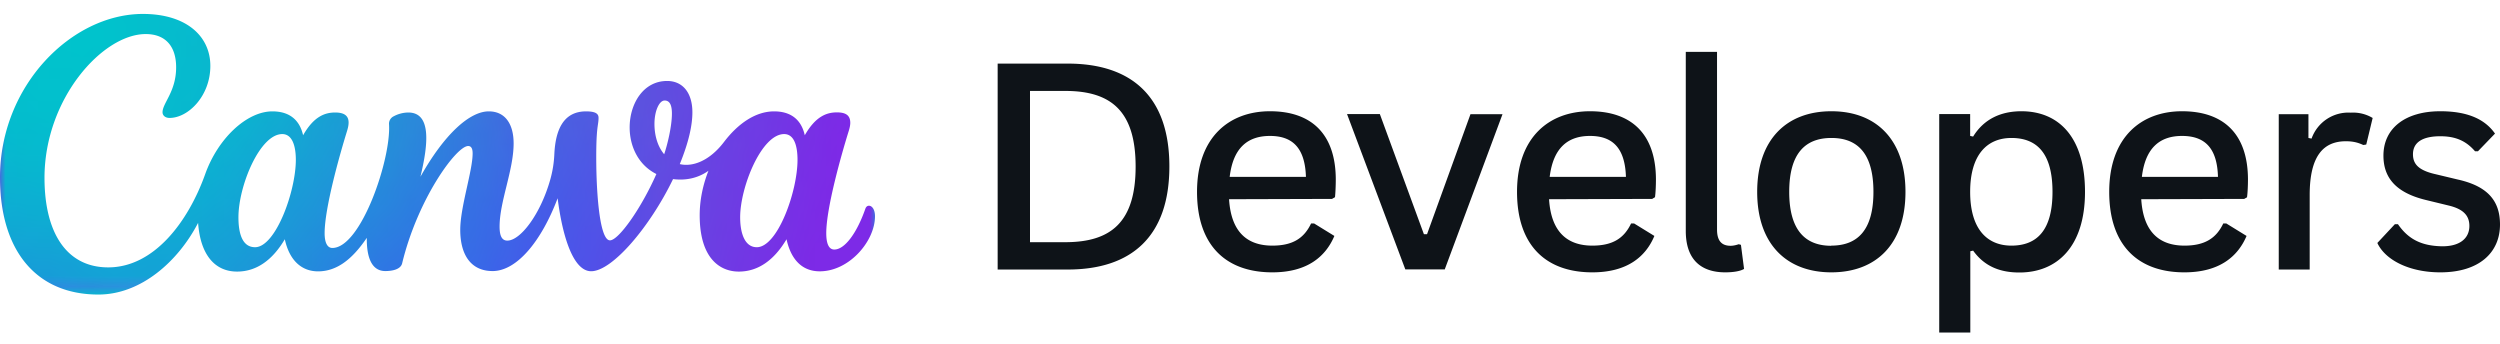 <svg width="160" height="22" viewBox="0 0 160 22" fill="none" xmlns="http://www.w3.org/2000/svg"><svg width="56" viewBox="0 0 80 30"><defs><radialGradient id="_19549128__a" cx="0" cy="0" r="1" gradientTransform="matrix(16.8 -17.28 11.484 11.165 40.96 29)" gradientUnits="userSpaceOnUse"><stop stop-color="#6420FF"/><stop offset="1" stop-color="#6420FF" stop-opacity="0"/></radialGradient><radialGradient id="_19549128__b" cx="0" cy="0" r="1" gradientTransform="matrix(46.72 4.16 -3.316 37.237 1.92 17.64)" gradientUnits="userSpaceOnUse"><stop offset=".25" stop-color="#00C4CC"/><stop offset="1" stop-color="#00C4CC" stop-opacity="0"/></radialGradient><radialGradient id="_19549128__c" cx="0" cy="0" r="1" gradientTransform="rotate(-38.85 54.22 -35.3) scale(30.226 20.668)" gradientUnits="userSpaceOnUse"><stop stop-color="#6420FF"/><stop offset="1" stop-color="#6420FF" stop-opacity="0"/></radialGradient><radialGradient id="_19549128__d" cx="0" cy="0" r="1" gradientTransform="matrix(31.32 -15.36 10.503 21.416 2.28 26.2)" gradientUnits="userSpaceOnUse"><stop stop-color="#6420FF"/><stop offset="1" stop-color="#6420FF" stop-opacity="0"/></radialGradient><radialGradient id="_19549128__e" cx="0" cy="0" r="1" gradientTransform="matrix(68 15.04 -18.446 83.399 7.68 2.92)" gradientUnits="userSpaceOnUse"><stop stop-color="#00C4CC"/><stop offset="1" stop-color="#00C4CC" stop-opacity="0"/></radialGradient><pattern id="_19549128__f" width="1" height="1"><path fill="#7D2AE7" d="M0 0h100v100H0z"/><path fill="url(#_19549128__a)" d="M0 0h100v100H0z"/><path fill="url(#_19549128__b)" d="M0 0h100v100H0z"/><path fill="url(#_19549128__c)" d="M0 0h100v100H0z"/><path fill="url(#_19549128__d)" d="M0 0h100v100H0z"/><path fill="url(#_19549128__e)" d="M0 0h100v100H0z"/></pattern></defs><path fill="url(#_19549128__f)" d="M79.444 18.096c-.136 0-.26.088-.324.272-.82 2.34-1.928 3.732-2.84 3.732-.524 0-.736-.584-.736-1.5 0-2.292 1.372-7.152 2.064-9.368.08-.268.132-.508.132-.712 0-.644-.352-.96-1.224-.96-.94 0-1.952.368-2.936 2.092-.34-1.52-1.368-2.184-2.804-2.184-1.66 0-3.264 1.068-4.584 2.8-1.32 1.732-2.872 2.3-4.04 2.02.84-2.056 1.152-3.592 1.152-4.732 0-1.788-.884-2.868-2.312-2.868-2.172 0-3.424 2.072-3.424 4.252 0 1.684.764 3.416 2.444 4.256-1.408 3.184-3.464 6.064-4.244 6.064-1.008 0-1.304-4.932-1.248-8.46.036-2.024.204-2.128.204-2.74 0-.352-.228-.592-1.144-.592-2.136 0-2.796 1.808-2.896 3.884a10.233 10.233 0 0 1-.368 2.332c-.892 3.184-2.732 5.6-3.932 5.6-.556 0-.708-.556-.708-1.284 0-2.292 1.284-5.156 1.284-7.6 0-1.796-.788-2.932-2.272-2.932-1.748 0-4.06 2.08-6.248 5.976.72-2.984 1.016-5.872-1.116-5.872A2.886 2.886 0 0 0 36 9.916a.752.752 0 0 0-.432.728c.204 3.176-2.56 11.312-5.18 11.312-.476 0-.708-.516-.708-1.348 0-2.296 1.368-7.144 2.056-9.364.088-.288.136-.536.136-.752 0-.608-.376-.92-1.228-.92-.936 0-1.952.356-2.932 2.08-.344-1.52-1.372-2.184-2.808-2.184-2.356 0-4.988 2.492-6.144 5.74-1.548 4.336-4.668 8.524-8.868 8.524-3.812 0-5.824-3.172-5.824-8.184C4.068 8.312 9.38 2.4 13.32 2.4c1.884 0 2.784 1.2 2.784 3.04 0 2.228-1.244 3.264-1.244 4.112 0 .26.216.516.644.516 1.712 0 3.728-2.012 3.728-4.756S17.004.56 13.064.56C6.552.56 0 7.112 0 15.508c0 6.68 3.296 10.708 8.996 10.708 3.888 0 7.284-3.024 9.116-6.552.208 2.924 1.536 4.452 3.56 4.452 1.8 0 3.256-1.072 4.368-2.956.428 1.972 1.564 2.936 3.04 2.936 1.692 0 3.108-1.072 4.456-3.064-.02 1.564.336 3.036 1.692 3.036.64 0 1.404-.148 1.54-.708 1.428-5.904 4.956-10.724 6.036-10.724.32 0 .408.308.408.672 0 1.604-1.132 4.892-1.132 6.992 0 2.268.964 3.768 2.956 3.768 2.208 0 4.452-2.704 5.948-6.656.468 3.692 1.48 6.672 3.064 6.672 1.944 0 5.396-4.092 7.488-8.424.82.104 2.052.076 3.236-.76-.504 1.276-.8 2.672-.8 4.068 0 4.02 1.92 5.148 3.572 5.148 1.796 0 3.252-1.072 4.368-2.956.368 1.7 1.308 2.932 3.036 2.932 2.704 0 5.052-2.764 5.052-5.032 0-.6-.256-.964-.556-.964zM23.32 21.888c-1.092 0-1.52-1.1-1.52-2.74 0-2.848 1.948-7.604 4.008-7.604.9 0 1.24 1.06 1.24 2.356 0 2.892-1.852 7.988-3.728 7.988zm37.404-8.5c-.652-.776-.888-1.832-.888-2.772 0-1.16.424-2.14.932-2.14s.664.5.664 1.196c0 1.164-.416 2.864-.708 3.716zm8.468 8.5c-1.092 0-1.52-1.264-1.52-2.74 0-2.748 1.948-7.604 4.024-7.604.9 0 1.22 1.052 1.22 2.356 0 2.892-1.82 7.988-3.724 7.988z"/></svg><path fill="#0E1318" d="M68.33 4.07h-4.48v13.18h4.48c4.1 0 6.51-2.13 6.51-6.6 0-4.45-2.4-6.58-6.51-6.58ZM65.92 15.5V5.82h2.26c2.94 0 4.5 1.3 4.5 4.84s-1.56 4.84-4.5 4.84h-2.26Zm19.52-2.88c.03-.29.05-.76.05-1.17-.02-2.88-1.56-4.33-4.21-4.33-2.6 0-4.67 1.65-4.67 5.16 0 3.44 1.86 5.15 4.82 5.15 2.26 0 3.42-1.03 3.97-2.33l-1.3-.8h-.19c-.45.95-1.18 1.42-2.48 1.42-1.59 0-2.64-.85-2.77-2.97l6.59-.02.19-.11Zm-6.74-1.3c.22-1.87 1.16-2.62 2.58-2.62 1.43 0 2.24.75 2.3 2.62H78.7Zm13.76 5.93 3.7-9.94h-2.05l-2.78 7.68h-.2L88.31 7.3h-2.1l3.73 9.94h2.5Zm13.46-4.63c.04-.29.06-.76.06-1.17-.02-2.88-1.57-4.33-4.22-4.33-2.6 0-4.67 1.65-4.67 5.16 0 3.44 1.86 5.15 4.82 5.15 2.26 0 3.43-1.03 3.97-2.33l-1.3-.8h-.19c-.45.95-1.18 1.42-2.48 1.42-1.58 0-2.64-.85-2.77-2.97l6.6-.02.18-.11Zm-6.74-1.3c.23-1.87 1.17-2.62 2.58-2.62 1.43 0 2.24.75 2.3 2.62h-4.88Zm11.24 6.11c.49 0 .96-.07 1.2-.22l-.2-1.54-.14-.04c-.15.05-.34.1-.52.1-.57 0-.87-.31-.87-1.04V3.32h-2v11.46c0 1.83.97 2.65 2.53 2.65Zm6.78 0c2.87 0 4.75-1.8 4.75-5.15 0-3.35-1.88-5.16-4.74-5.16-2.86 0-4.75 1.8-4.75 5.16 0 3.35 1.89 5.15 4.75 5.15Zm0-1.7c-1.69 0-2.69-1.03-2.69-3.45 0-2.43 1-3.45 2.7-3.45 1.7 0 2.69 1.02 2.69 3.45s-1 3.44-2.7 3.44Zm8.9 5.55v-5.2l.18-.04c.72 1 1.71 1.4 2.96 1.4 2.42 0 4.2-1.66 4.2-5.16s-1.68-5.16-4.07-5.16c-1.32 0-2.4.5-3.09 1.62l-.19-.04V7.3h-1.98v13.98h1.98Zm2.63-5.56c-1.53 0-2.64-1.03-2.64-3.44s1.11-3.45 2.64-3.45c1.65 0 2.63 1 2.63 3.45 0 2.44-.98 3.44-2.63 3.44Zm15.08-3.1c.04-.29.06-.76.06-1.17-.02-2.88-1.56-4.33-4.22-4.33-2.6 0-4.66 1.65-4.66 5.16 0 3.44 1.86 5.15 4.81 5.15 2.26 0 3.43-1.03 3.98-2.33l-1.3-.8h-.19c-.45.95-1.19 1.42-2.48 1.42-1.59 0-2.64-.85-2.77-2.97l6.59-.02.19-.11Zm-6.73-1.3c.22-1.87 1.16-2.62 2.57-2.62 1.44 0 2.25.75 2.3 2.62h-4.87Zm10.74 5.93v-4.77c0-2.52.89-3.44 2.32-3.44.49 0 .81.1 1.11.24l.19-.03.41-1.7a2.44 2.44 0 0 0-1.4-.34 2.5 2.5 0 0 0-2.51 1.66l-.2-.04V7.31h-1.9v9.94h1.98Zm8.36.18c2.48 0 3.82-1.26 3.82-3.06 0-1.5-.77-2.45-2.7-2.88l-1.42-.34c-1.11-.25-1.45-.66-1.45-1.28 0-.74.58-1.15 1.75-1.15.92 0 1.62.26 2.22.96h.19l1.09-1.13c-.56-.8-1.56-1.43-3.5-1.43-2.22 0-3.64 1.07-3.64 2.84 0 1.4.78 2.37 2.72 2.84l1.48.36c.94.23 1.3.66 1.3 1.3 0 .81-.64 1.34-1.84 1.3-1.23-.04-2.07-.45-2.73-1.41h-.2l-1.12 1.2c.5 1.08 2.03 1.88 4.03 1.88Z"/></svg>